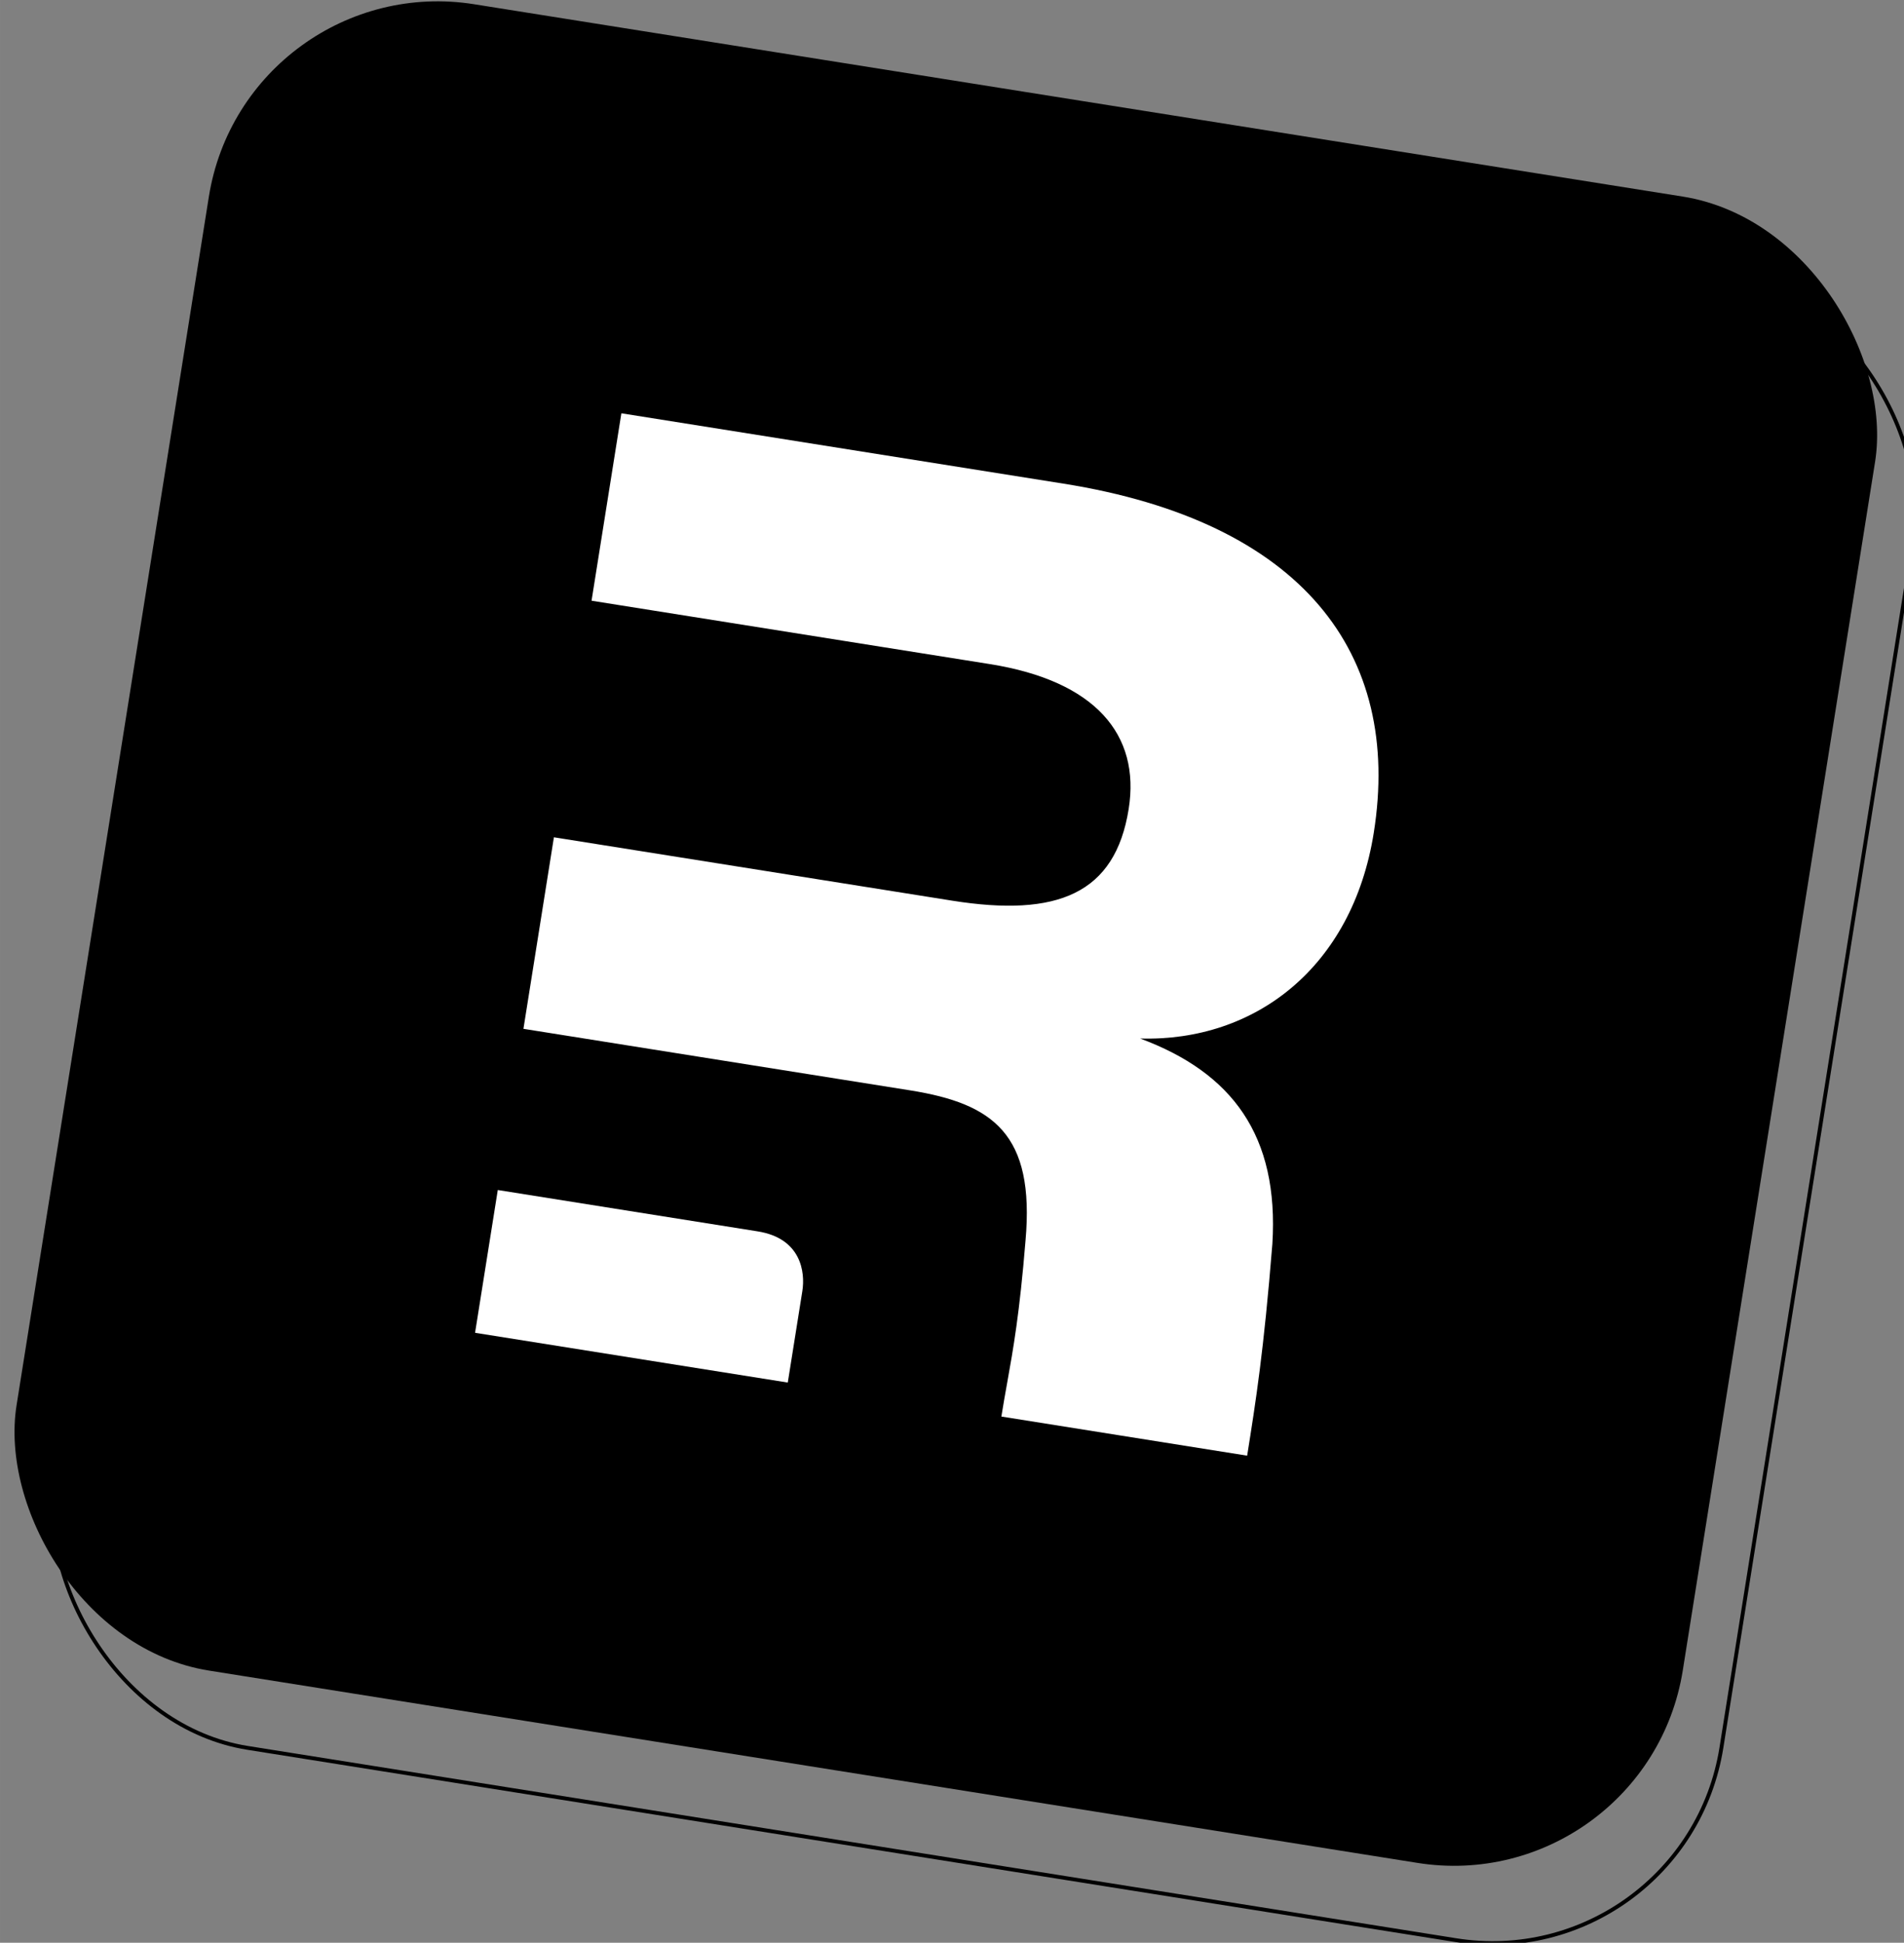 <?xml version="1.0" encoding="UTF-8" standalone="no"?>
<!-- Created with Inkscape (http://www.inkscape.org/) -->

<svg
   width="98.631"
   height="100.631"
   viewBox="0 0 32.877 33.544"
   version="1.1"
   id="svg1"
   xml:space="preserve"
   xmlns="http://www.w3.org/2000/svg"
   xmlns:svg="http://www.w3.org/2000/svg"><rect x="0" y="0" width="32.877" height="33.544" fill="#808080" stroke="none"/><defs
     id="defs1"><linearGradient
       id="swatch31"><stop
         style="stop-color:#000000;stop-opacity:0.406;"
         offset="0"
         id="stop32" /></linearGradient><linearGradient
       id="linearGradient30"><stop
         style="stop-color:#3c6eb4;stop-opacity:0.406;"
         offset="0"
         id="stop30" /><stop
         style="stop-color:#3c6eb4;stop-opacity:0;"
         offset="1"
         id="stop31" /></linearGradient></defs><g
     id="g97"
     transform="matrix(0.685,0.109,-0.109,0.685,-294.582,-156.881)"
     style="stroke-width:1.443"><rect
       style="opacity:1;fill:#000000;fill-opacity:1;stroke:none;stroke-width:0.096;stroke-dasharray:none;stroke-opacity:1"
       id="rect95"
       width="42.002"
       height="42.002"
       x="460.874"
       y="154.876"
       rx="5.771"
       ry="5.771" /><g
       style="fill:#ffffff;stroke-width:9.871"
       id="g94"
       transform="matrix(0.049,0,0,0.049,471.863,164.356)"><path
         fill-rule="evenodd"
         clip-rule="evenodd"
         d="m 392.946,364.768 c 4.255,54.65 4.255,80.268 4.255,108.232 H 270.756 c 0,-6.091 0.109,-11.663 0.219,-17.313 0.342,-17.564 0.699,-35.88 -2.147,-72.868 -3.761,-54.152 -27.08,-66.185 -69.957,-66.185 H 160.883 0 v -98.525 h 204.889 c 54.16,0 81.241,-16.476 81.241,-60.098 0,-38.357 -27.081,-61.601 -81.241,-61.601 H 0 V 0 H 227.456 C 350.069,0 411,57.912 411,150.42 c 0,69.193 -42.877,114.319 -100.799,121.84 48.895,9.777 77.48,37.605 82.745,92.508 z"
         fill="#121212"
         id="path1-7"
         style="fill:#ffffff;stroke-width:9.871" /><path
         d="m 0,473 v -73.447 h 133.697 c 22.332,0 27.181,16.563 27.181,26.441 V 473 Z"
         fill="#121212"
         id="path2-1"
         style="fill:#ffffff;stroke-width:9.871" /></g><rect
       style="opacity:1;fill:none;fill-opacity:1;stroke:#000000;stroke-width:0.096;stroke-dasharray:none;stroke-opacity:1"
       id="rect98"
       width="42.002"
       height="42.002"
       x="462.126"
       y="156.625"
       rx="5.771"
       ry="5.771" /></g></svg>
